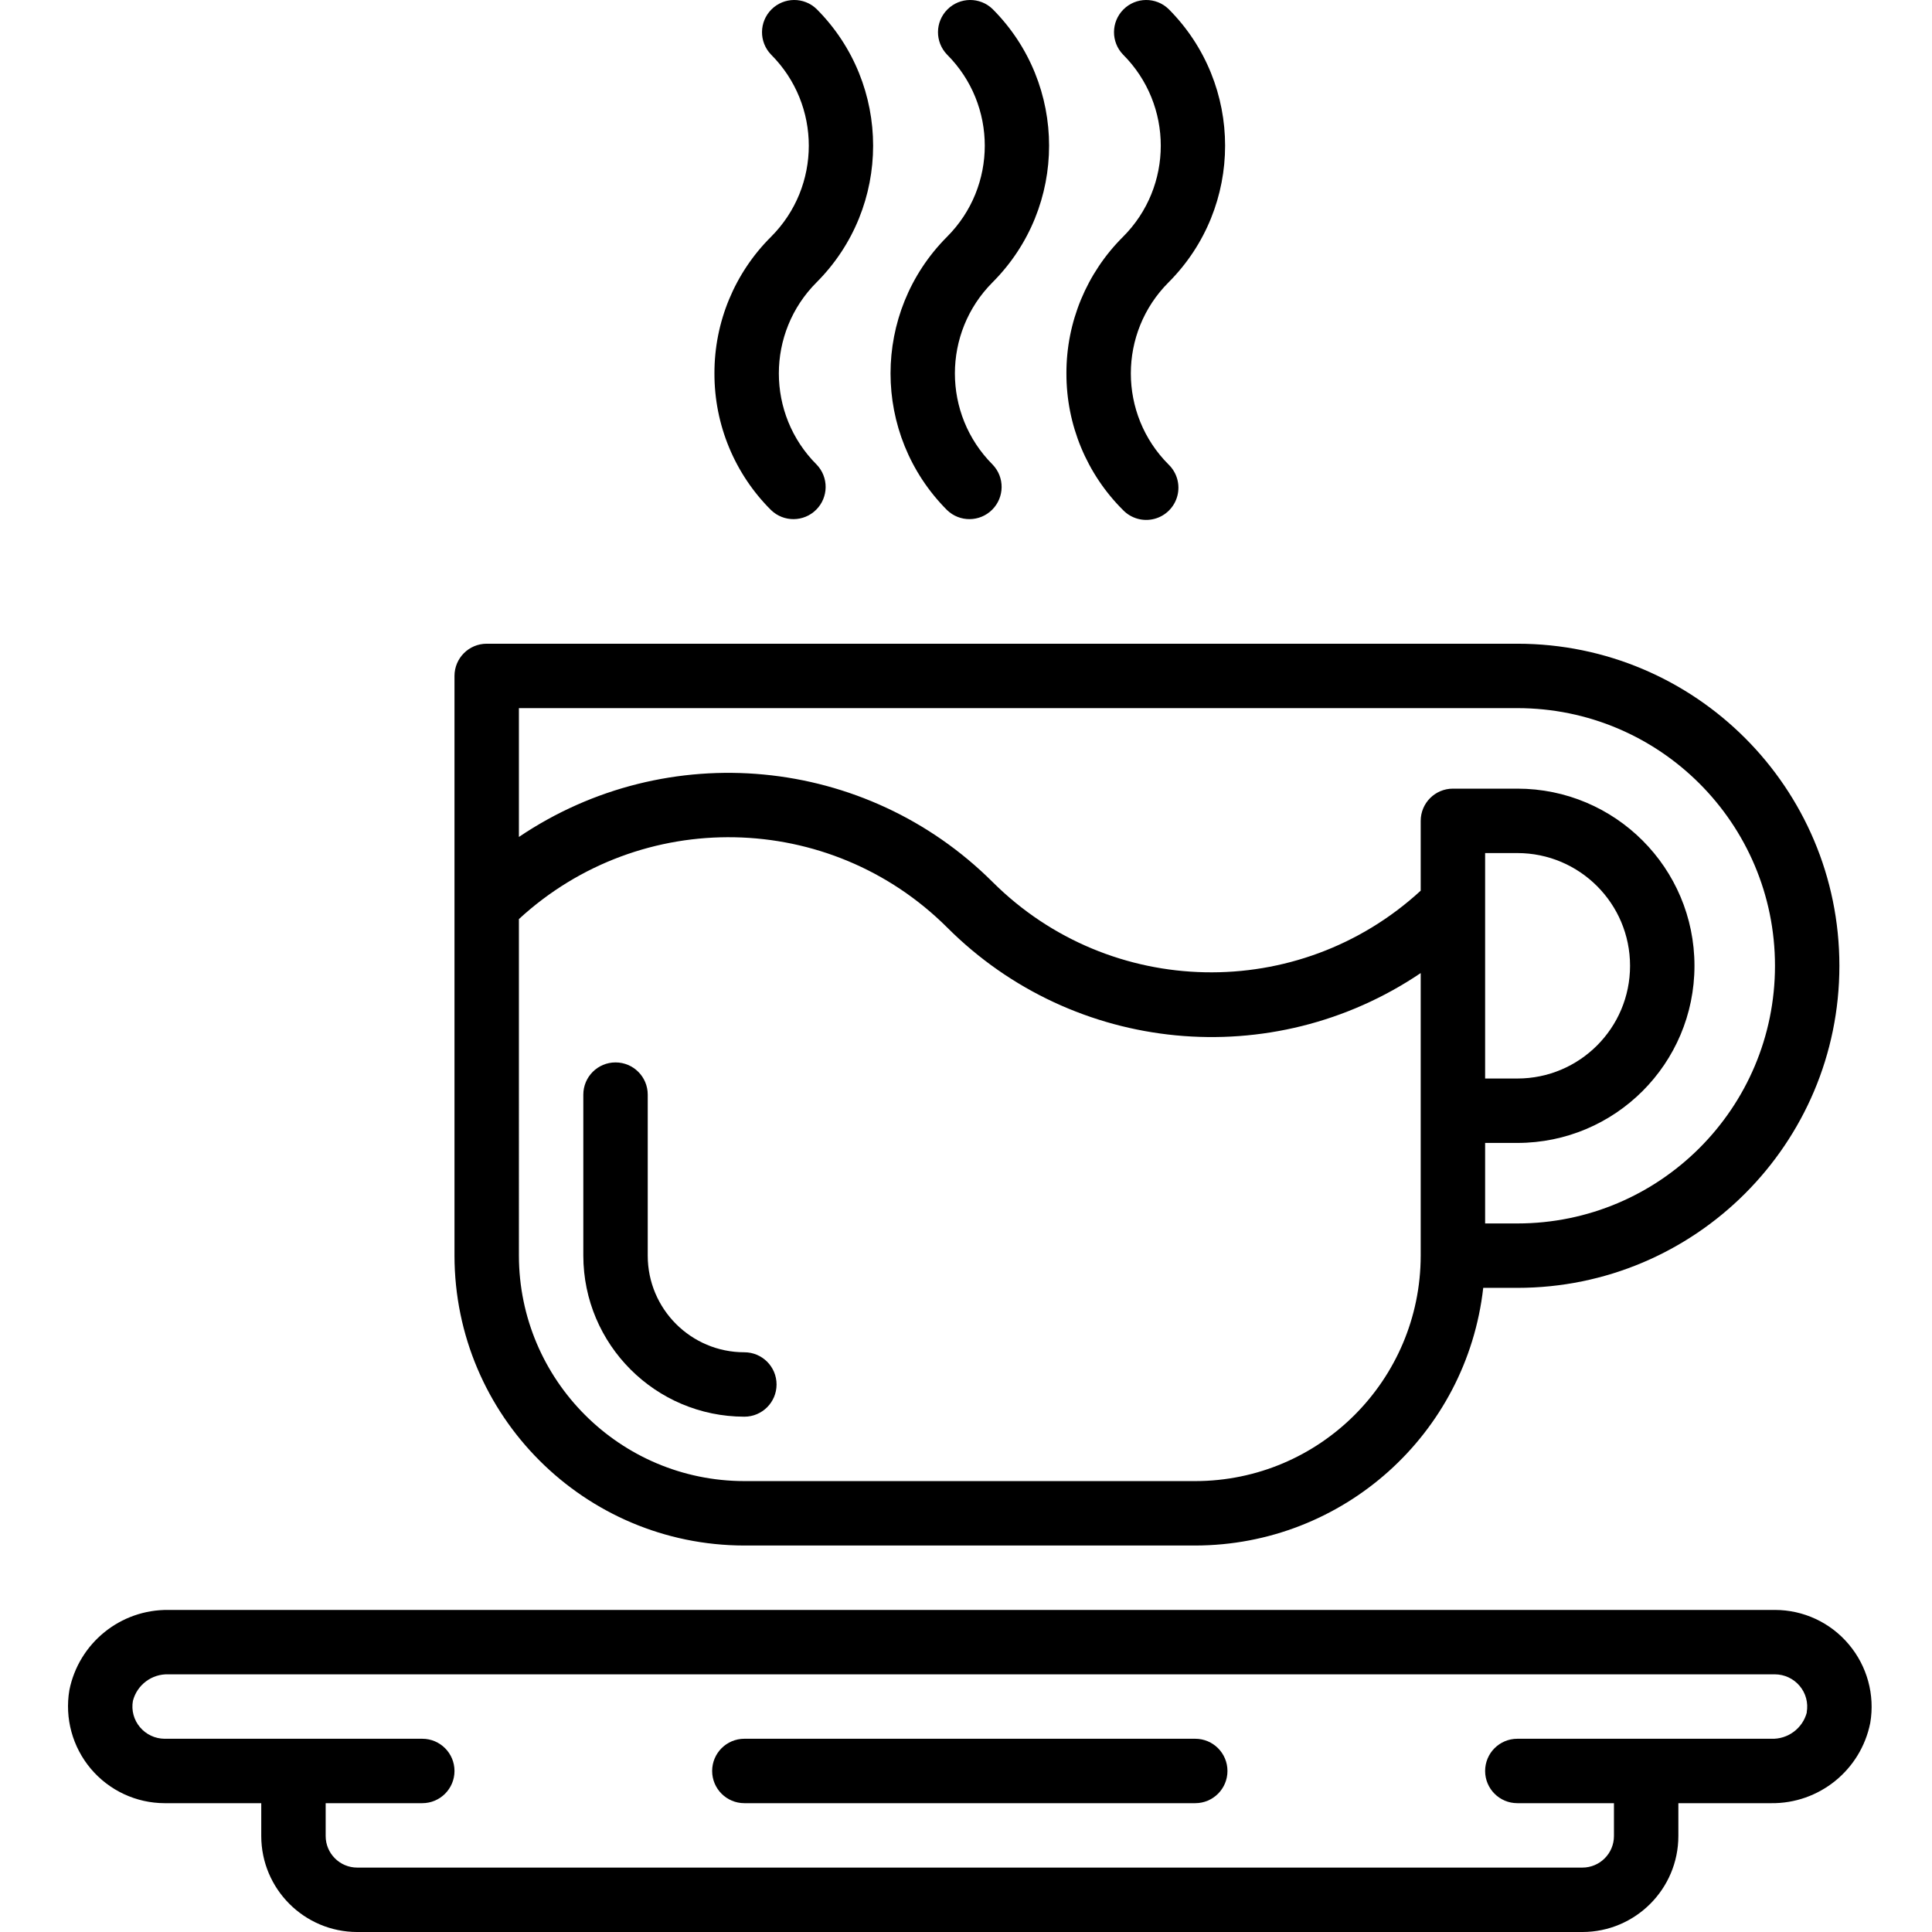 <svg height="479pt" viewBox="-16 0 479 479.894" width="479pt" xmlns="http://www.w3.org/2000/svg"><path d="m168.445 383.895h112c36.648-.051 67.422-27.586 71.531-64h8.469c44.184 0 80-35.816 80-80 0-44.184-35.816-80-80-80h-256c-4.418 0-8 3.582-8 8v144c.047 39.746 32.254 71.953 72 72zm192-172c15.465 0 28 12.535 28 28 0 15.465-12.535 28-28 28h-8v-56zm-16-36h16c35.348 0 64 28.652 64 64 0 35.344-28.652 64-64 64h-8v-20h8c24.301 0 44-19.699 44-44s-19.699-44-44-44h-16c-4.418 0-8 3.582-8 8v17.344c-30.305 27.855-77.168 26.91-106.328-2.145-31.5-31.391-80.812-36.082-117.672-11.199v-32zm-232 52.398c30.309-27.91 77.227-26.98 106.402 2.113 31.438 31.438 80.75 36.176 117.598 11.297v70.191c-.039 30.91-25.086 55.961-56 56h-112c-30.91-.039-55.957-25.09-56-56zm0 0"/><path d="m442.766 408.43c-4.547-5.41-11.25-8.531-18.32-8.535h-399.023c-11.941-.156-22.297 8.223-24.641 19.934-1.176 6.973.773 14.109 5.332 19.516 4.559 5.406 11.262 8.535 18.332 8.551h24v8.16c.016 13.156 10.676 23.82 23.832 23.84h304.336c13.156-.02 23.816-10.68 23.832-23.832v-8.168h23.035c11.938.148 22.289-8.227 24.629-19.938 1.188-6.977-.77-14.125-5.344-19.527zm-10.398 16.879c-1.039 4.016-4.742 6.758-8.887 6.586h-63.035c-4.418 0-8 3.582-8 8s3.582 8 8 8h24v8.16c0 4.324-3.504 7.836-7.832 7.84h-304.336c-4.324-.004-7.832-3.516-7.832-7.84v-8.16h24c4.422 0 8-3.582 8-8s-3.578-8-8-8h-64c-2.355-.012-4.59-1.055-6.109-2.855-1.543-1.809-2.191-4.215-1.77-6.555 1.035-4.004 4.723-6.75 8.855-6.59h399.023c2.359.012 4.594 1.055 6.113 2.855 1.543 1.812 2.191 4.219 1.77 6.559zm0 0"/><path d="m280.445 431.895h-112c-4.418 0-8 3.582-8 8s3.582 8 8 8h112c4.422 0 8-3.582 8-8s-3.578-8-8-8zm0 0"/><path d="m161.016 92.75c-.035 12.742 5.027 24.969 14.062 33.953 3.141 3.031 8.129 2.988 11.215-.098 3.086-3.086 3.129-8.078.098-11.215-12.504-12.5-12.504-32.766 0-45.266 18.719-18.754 18.719-49.125 0-67.879-3.137-3.031-8.129-2.988-11.215.098-3.086 3.086-3.129 8.074-.098 11.215 12.5 12.496 12.5 32.758 0 45.254-9.035 8.98-14.098 21.199-14.062 33.938zm0 0"/><path d="m218.793 126.703c3.137 3.031 8.125 2.988 11.211-.098 3.086-3.086 3.133-8.078.098-11.215-12.48-12.508-12.48-32.758 0-45.266 18.715-18.758 18.715-49.121 0-67.879-3.137-3.031-8.129-2.988-11.215.098-3.086 3.086-3.129 8.074-.094 11.215 12.496 12.496 12.496 32.758 0 45.254-18.715 18.762-18.715 49.129 0 67.891zm0 0"/><path d="m248.445 92.75c-.035 12.742 5.031 24.969 14.066 33.953 2.008 2.078 4.98 2.914 7.781 2.18 2.797-.73 4.98-2.918 5.711-5.715.734-2.797-.102-5.77-2.18-7.777-12.504-12.5-12.504-32.766 0-45.266 18.715-18.754 18.715-49.125 0-67.879-3.141-3.031-8.129-2.988-11.215.098s-3.129 8.074-.098 11.215c12.496 12.496 12.496 32.758 0 45.254-9.035 8.98-14.102 21.199-14.066 33.938zm0 0"/><path d="m168.445 351.895c4.422 0 8-3.582 8-8s-3.578-8-8-8c-13.254 0-24-10.746-24-24v-40c0-4.418-3.578-8-8-8-4.418 0-8 3.582-8 8v40c.027 22.078 17.922 39.973 40 40zm0 0"/></svg>
